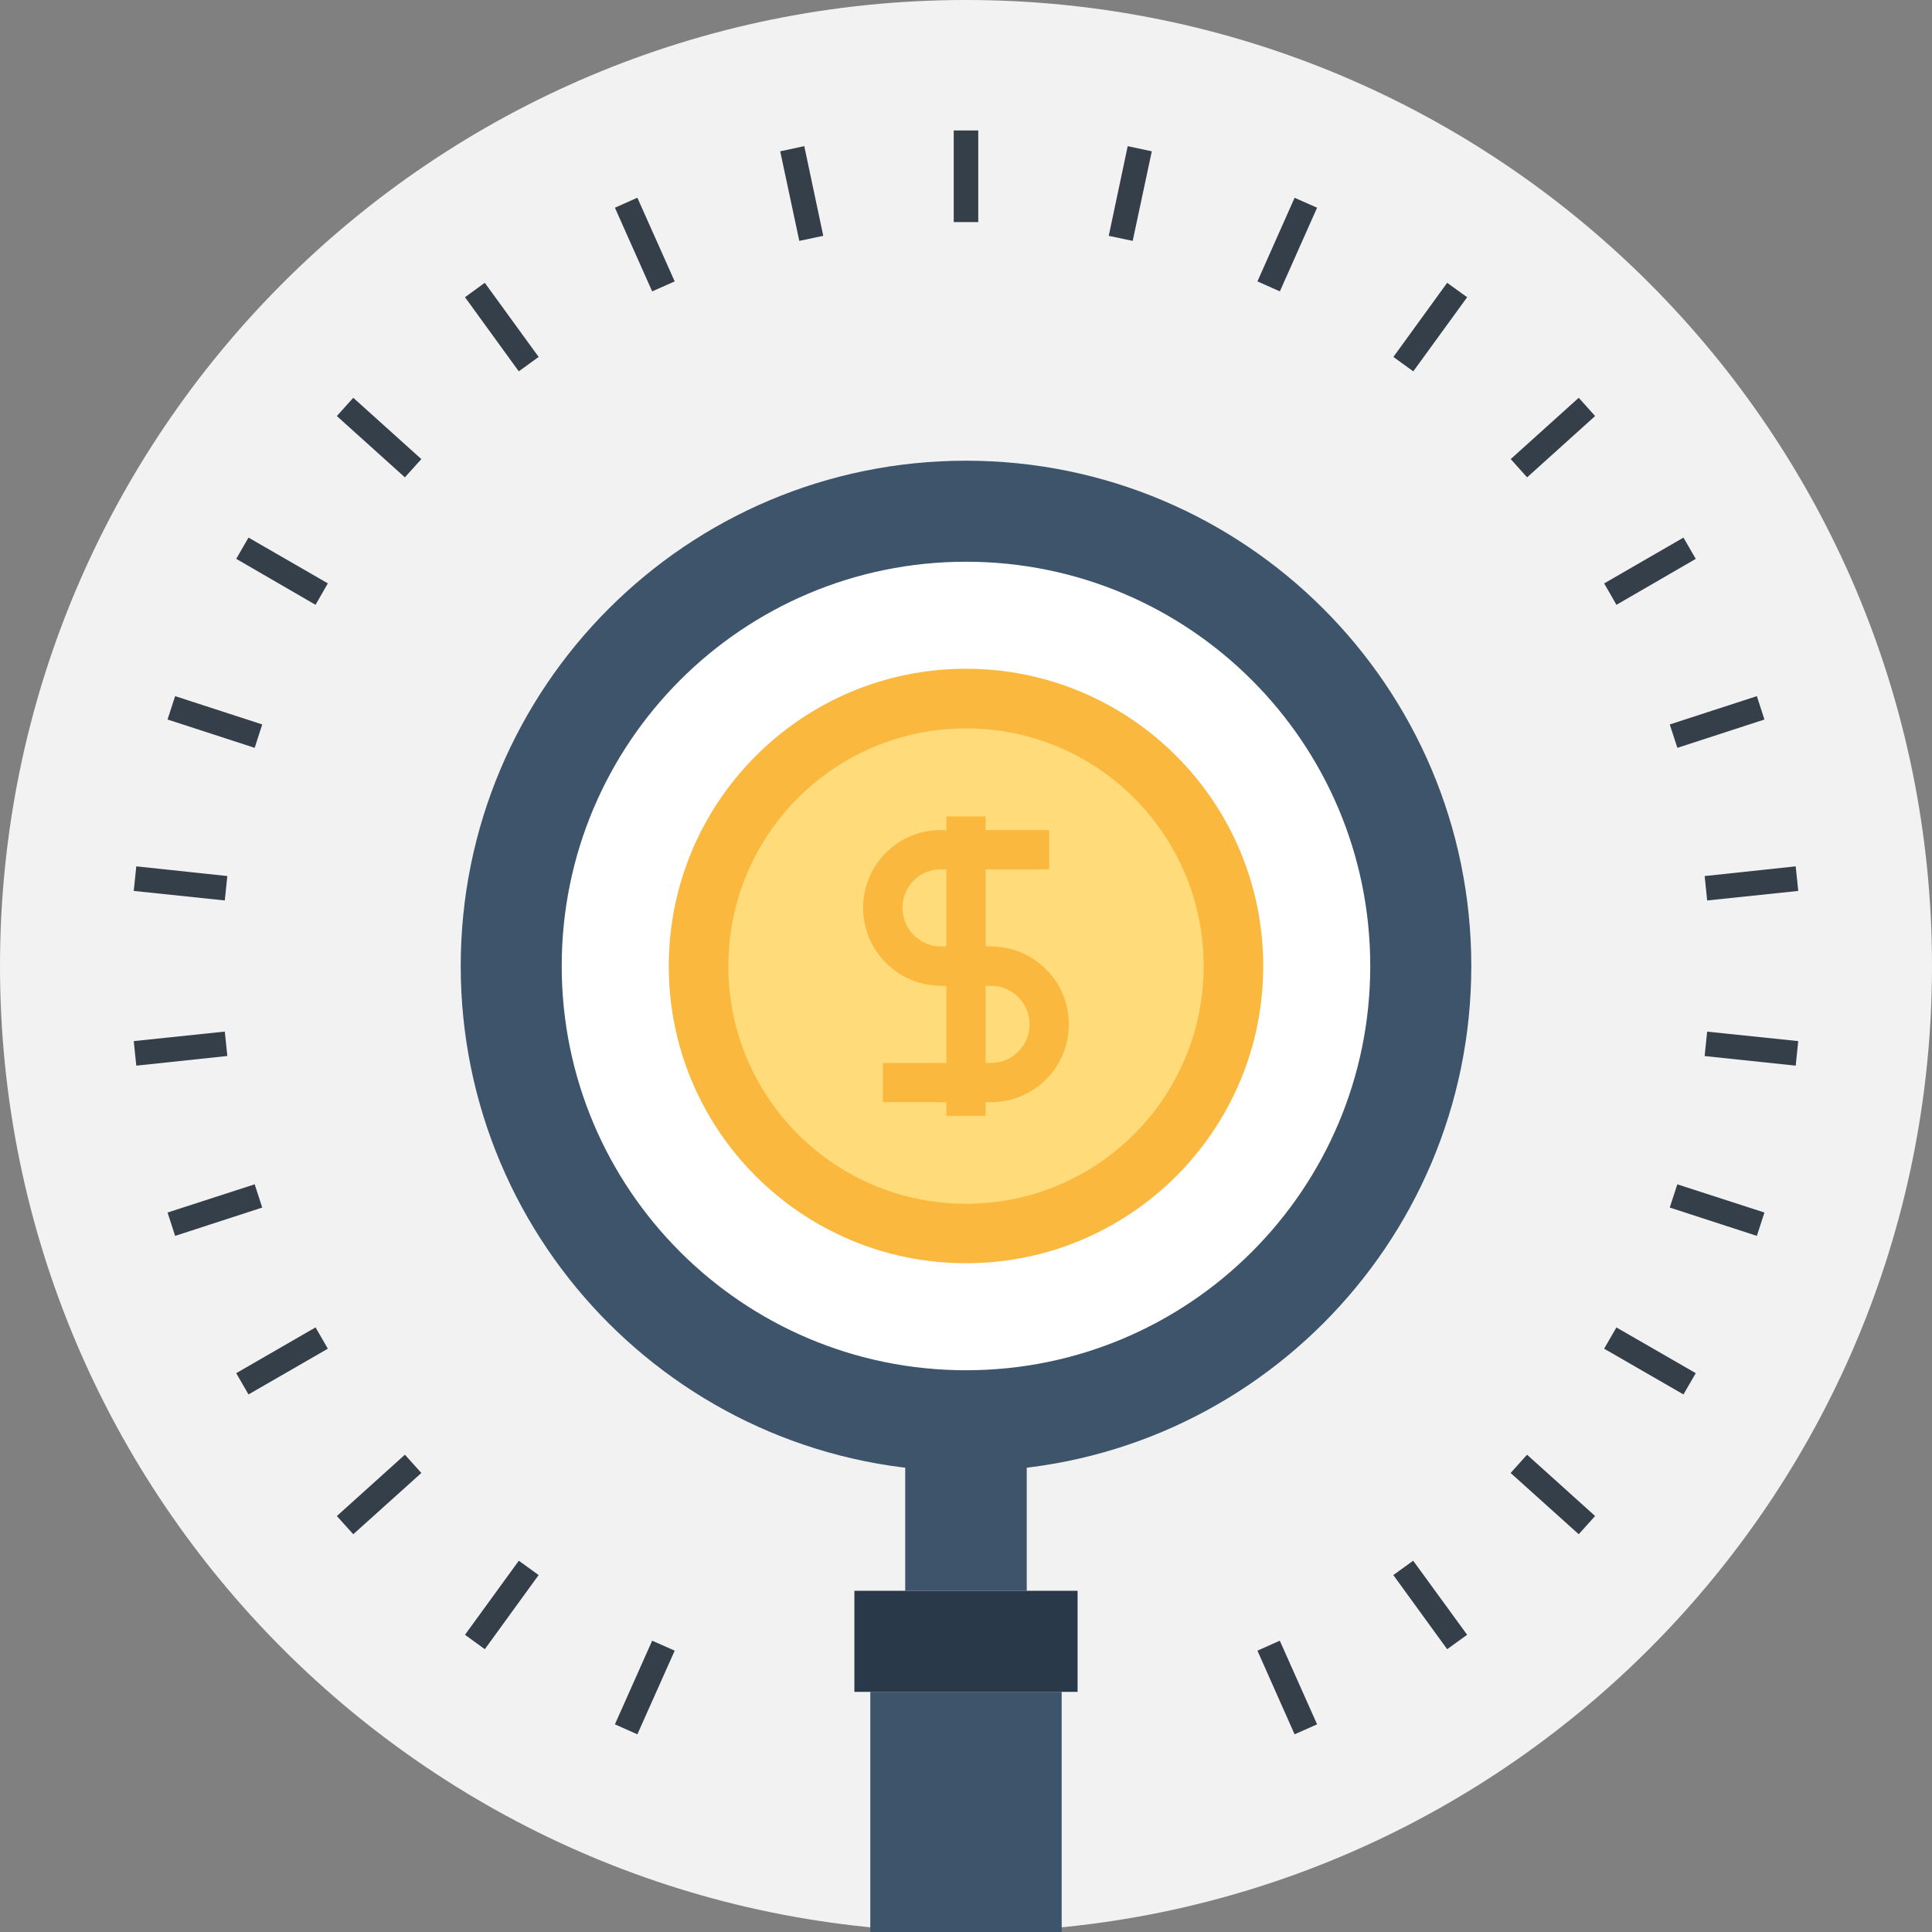 <svg xmlns="http://www.w3.org/2000/svg" width="100" height="100" viewBox="0 0 100 100">
  <rect x="0" y="0" width="100" height="100" fill="#808080" stroke="none"/>
  <g fill="none" fill-rule="evenodd">
    <path fill="#F2F2F2" d="M100,50 C100,77.615 77.615,100 50,100 C22.385,100 0,77.615 0,50 C0,22.385 22.385,0 50,0 C77.615,0 100,22.385 100,50"/>
    <polygon fill="#353F49" points="49.365 11.495 50.634 11.495 50.634 6.753 49.365 6.753"/>
    <polyline fill="#353F49" points="40.383 7.832 41.629 7.564 42.612 12.207 41.372 12.468 40.383 7.832"/>
    <polyline fill="#353F49" points="31.828 10.751 32.99 10.234 34.922 14.566 33.756 15.082 31.828 10.751"/>
    <polyline fill="#353F49" points="24.068 15.383 25.092 14.637 27.88 18.475 26.852 19.221 24.068 15.383"/>
    <polyline fill="#353F49" points="17.435 21.535 18.285 20.589 21.809 23.762 20.957 24.707 17.435 21.535"/>
    <polyline fill="#353F49" points="12.227 28.926 12.862 27.825 16.969 30.195 16.333 31.305 12.227 28.926"/>
    <polyline fill="#353F49" points="8.673 37.242 9.064 36.032 13.573 37.497 13.182 38.708 8.673 37.242"/>
    <polyline fill="#353F49" points="6.923 46.114 7.054 44.842 11.767 45.344 11.635 46.607 6.923 46.114"/>
    <polyline fill="#353F49" points="6.923 53.887 11.635 53.395 11.767 54.658 7.054 55.158 6.923 53.887"/>
    <polyline fill="#353F49" points="8.673 62.76 13.182 61.299 13.573 62.503 9.064 63.969 8.673 62.76"/>
    <polyline fill="#353F49" points="12.227 71.075 16.333 68.705 16.969 69.808 12.862 72.176 12.227 71.075"/>
    <polyline fill="#353F49" points="17.435 78.47 20.958 75.295 21.809 76.241 18.285 79.412 17.435 78.47"/>
    <polyline fill="#353F49" points="24.068 84.616 26.854 80.783 27.879 81.525 25.094 85.362 24.068 84.616"/>
    <polyline fill="#353F49" points="31.828 89.251 33.756 84.922 34.922 85.438 32.99 89.768 31.828 89.251"/>
    <polyline fill="#353F49" points="65.085 85.438 66.242 84.922 68.172 89.251 67.008 89.768 65.085 85.438"/>
    <polyline fill="#353F49" points="72.118 81.525 73.146 80.783 75.939 84.616 74.905 85.362 72.118 81.525"/>
    <polyline fill="#353F49" points="78.189 76.241 79.04 75.296 82.562 78.468 81.715 79.412 78.189 76.241"/>
    <polyline fill="#353F49" points="83.03 69.808 83.665 68.708 87.772 71.075 87.135 72.176 83.03 69.808"/>
    <polyline fill="#353F49" points="86.426 62.503 86.817 61.301 91.327 62.76 90.935 63.969 86.426 62.503"/>
    <polyline fill="#353F49" points="88.232 54.661 88.362 53.398 93.076 53.887 92.946 55.158 88.232 54.661"/>
    <polyline fill="#353F49" points="88.232 45.345 92.945 44.842 93.077 46.114 88.363 46.608 88.232 45.345"/>
    <polyline fill="#353F49" points="86.426 37.498 90.935 36.032 91.327 37.242 86.821 38.708 86.426 37.498"/>
    <polyline fill="#353F49" points="83.031 30.198 87.135 27.827 87.772 28.927 83.667 31.305 83.031 30.198"/>
    <polyline fill="#353F49" points="78.194 23.762 81.715 20.589 82.562 21.535 79.043 24.707 78.194 23.762"/>
    <polyline fill="#353F49" points="72.122 18.475 74.905 14.638 75.939 15.385 73.151 19.221 72.122 18.475"/>
    <polyline fill="#353F49" points="65.085 14.565 67.008 10.237 68.172 10.751 66.246 15.081 65.085 14.565"/>
    <polyline fill="#353F49" points="57.388 12.207 58.37 7.565 59.617 7.832 58.628 12.468 57.388 12.207"/>
    <g transform="translate(23.846 23.846)">
      <polygon fill="#3D546B" points="23.008 58.493 29.298 58.493 29.298 51.732 23.008 51.732"/>
      <path fill="#3D546B" d="M52.308,26.154 C52.308,40.601 40.599,52.31 26.152,52.31 C11.71,52.31 0.001,40.601 0.001,26.154 C0.001,11.71 11.71,0 26.152,0 C40.599,0 52.308,11.71 52.308,26.154"/>
      <path fill="#FFFFFF" d="M47.078,26.154 C47.078,37.712 37.712,47.078 26.155,47.078 C14.596,47.078 5.228,37.712 5.228,26.154 C5.228,14.595 14.596,5.229 26.155,5.229 C37.712,5.229 47.078,14.595 47.078,26.154"/>
      <polygon fill="#3D546B" points="21.201 76.154 31.106 76.154 31.106 63.725 21.201 63.725"/>
      <polygon fill="#293949" points="20.377 63.725 31.93 63.725 31.93 58.493 20.377 58.493"/>
    </g>
    <path fill="#FAB83E" d="M65.384,50.006 C65.384,58.497 58.5,65.384 50,65.384 C41.5,65.384 34.615,58.497 34.615,50.006 C34.615,41.512 41.5,34.615 50,34.615 C58.5,34.615 65.384,41.512 65.384,50.006"/>
    <path fill="#FFDB79" d="M62.302,50.006 C62.302,56.806 56.799,62.308 50,62.308 C43.202,62.308 37.698,56.806 37.698,50.006 C37.698,43.207 43.202,37.701 50,37.701 C56.799,37.701 62.302,43.207 62.302,50.006"/>
    <path fill="#FAB83E" d="M51.292,51.022 L48.706,51.022 C47.629,51.022 46.615,50.598 45.856,49.833 C45.1,49.086 44.678,48.072 44.678,46.986 C44.678,45.908 45.098,44.895 45.86,44.135 C46.608,43.38 47.62,42.965 48.706,42.965 L54.304,42.965 L54.304,44.995 L48.706,44.995 C48.165,44.995 47.662,45.201 47.298,45.569 C46.915,45.948 46.712,46.451 46.712,46.986 C46.712,47.525 46.915,48.025 47.291,48.396 C47.676,48.782 48.174,48.99 48.706,48.99 L51.292,48.99 L51.292,51.022"/>
    <path fill="#FAB83E" d="M51.292,57.047 L45.696,57.047 L45.696,55.018 L51.292,55.018 C51.823,55.018 52.33,54.811 52.708,54.432 C53.082,54.062 53.292,53.56 53.292,53.021 C53.292,52.48 53.082,51.982 52.711,51.616 C52.33,51.23 51.823,51.022 51.292,51.022 L48.706,51.022 L48.706,48.99 L51.292,48.99 C52.369,48.99 53.382,49.411 54.141,50.175 C54.898,50.916 55.32,51.935 55.32,53.021 C55.32,54.102 54.9,55.118 54.139,55.873 C53.372,56.632 52.361,57.047 51.292,57.047"/>
    <polygon fill="#FAB83E" points="48.985 57.753 51.014 57.753 51.014 42.258 48.985 42.258"/>
  </g>
</svg>
